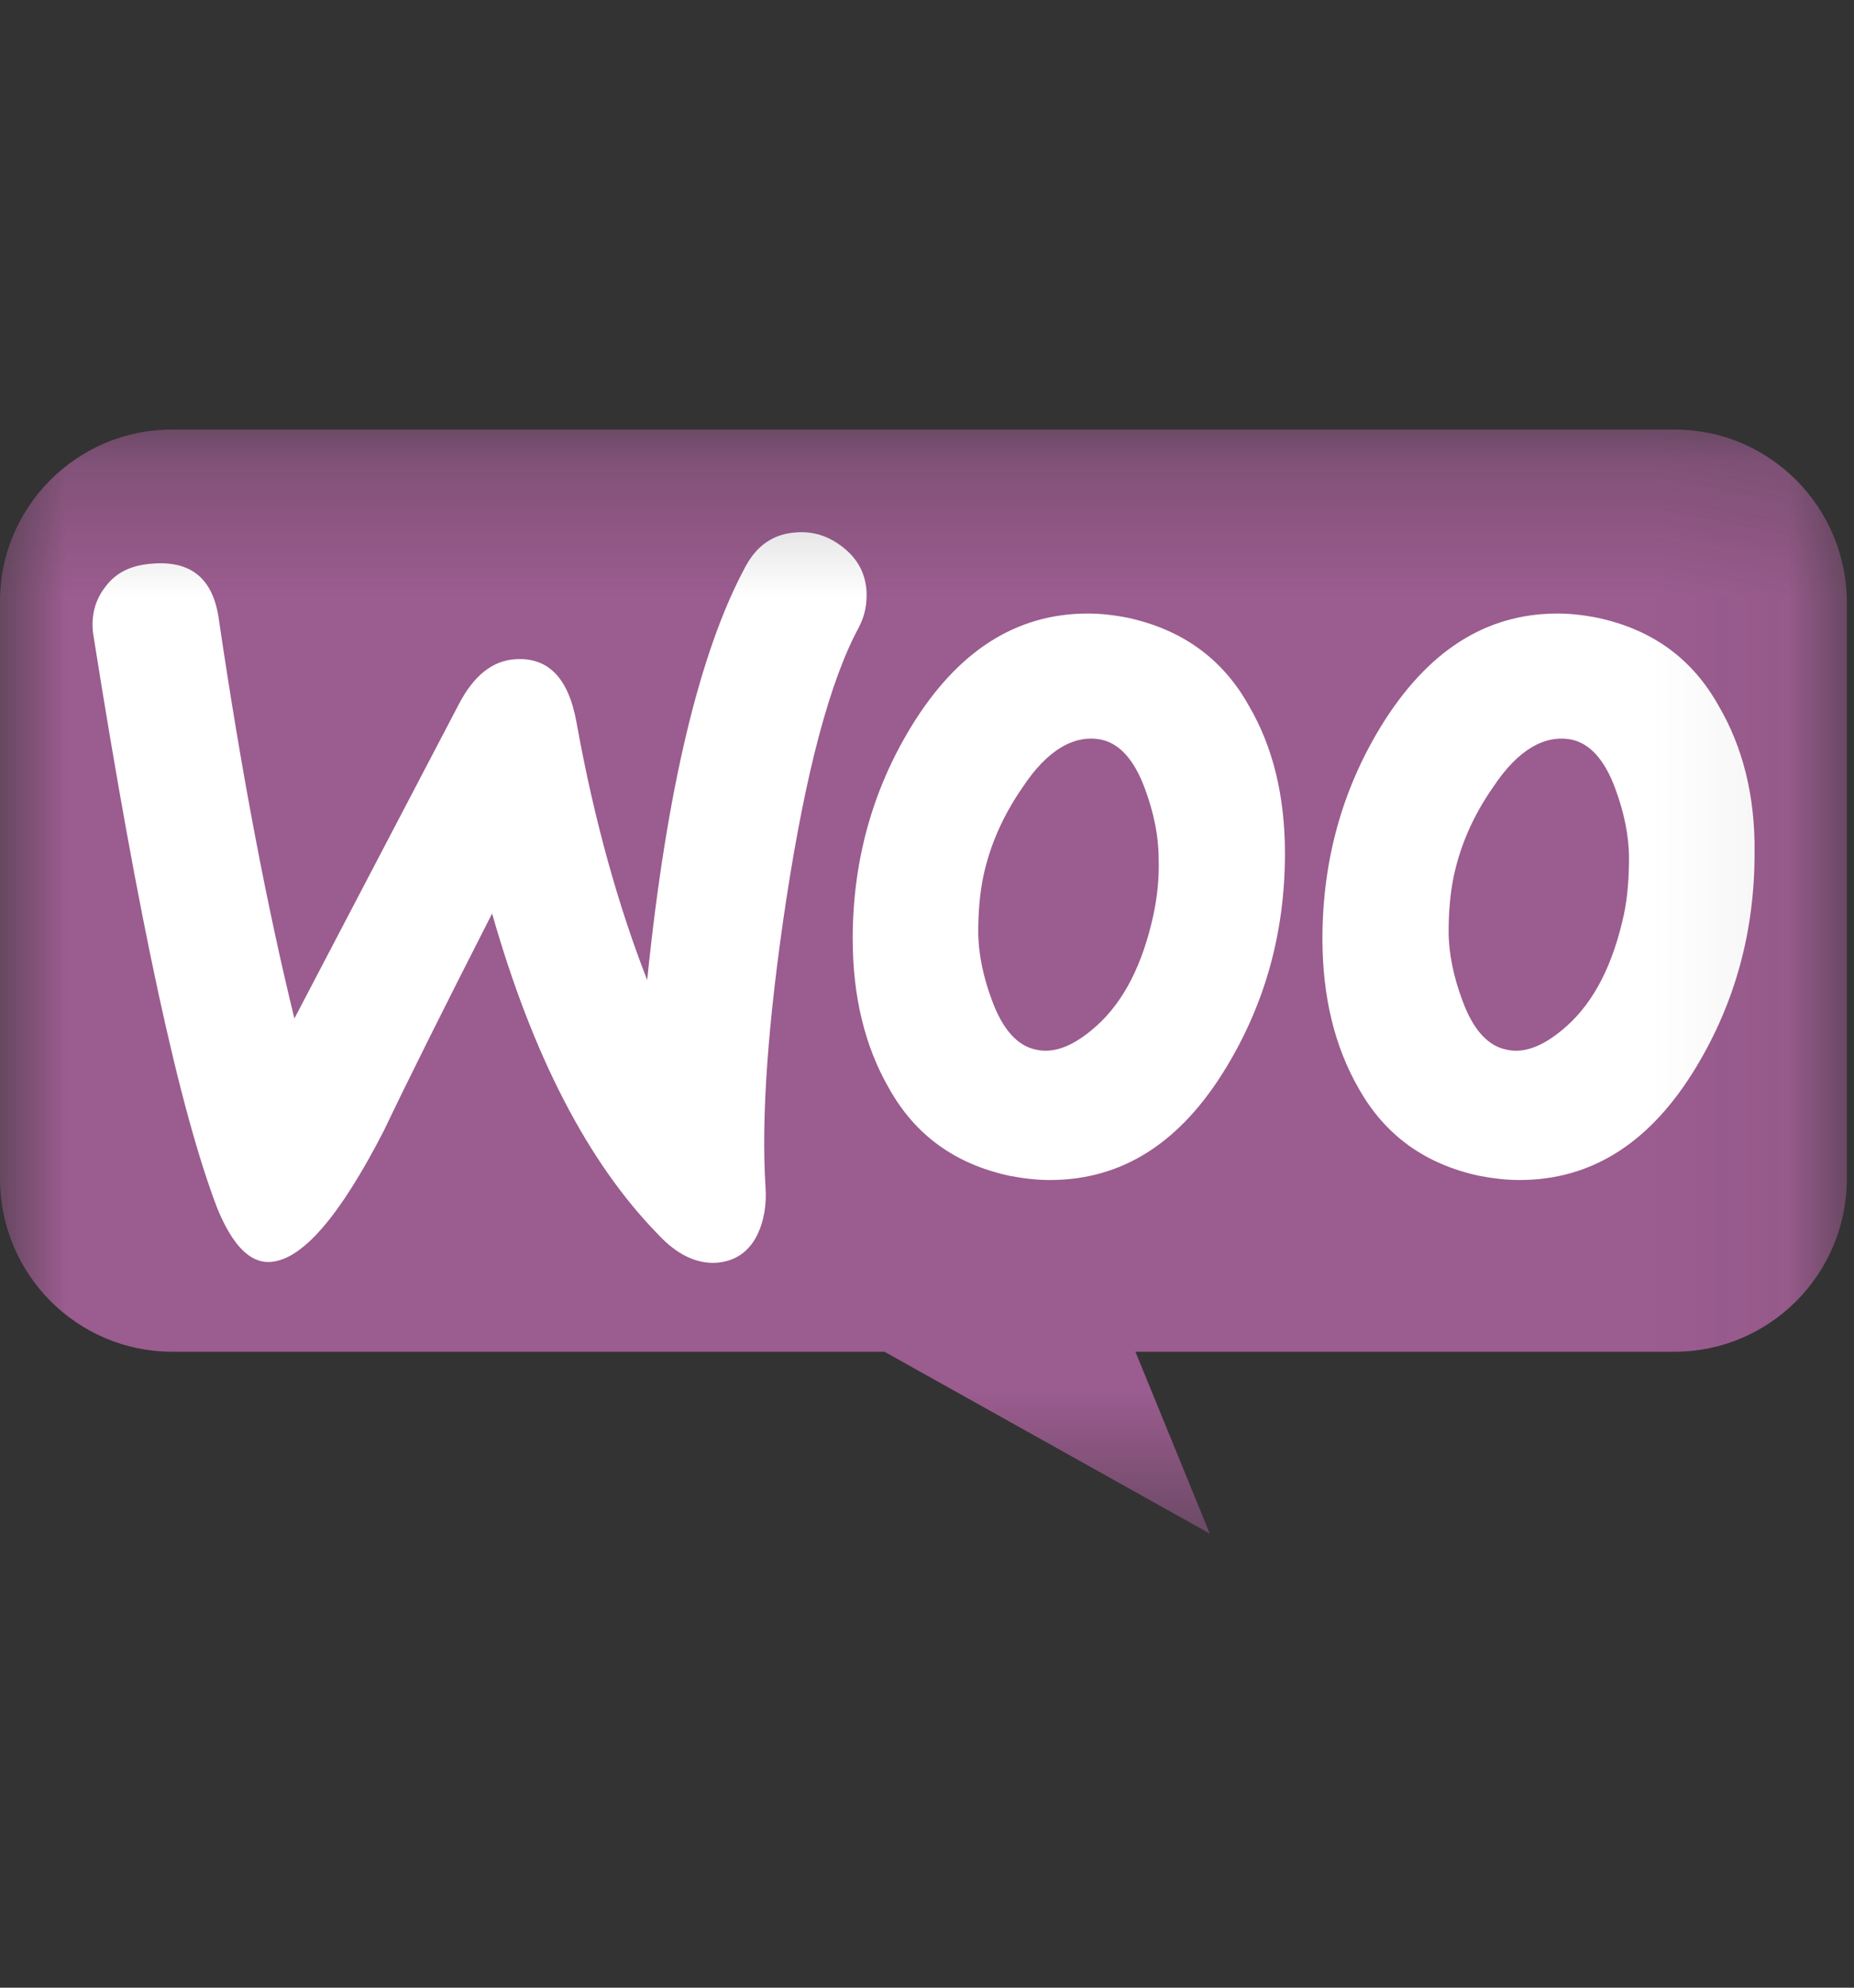 <svg width="14" height="15" viewBox="0 0 14 15" fill="none" xmlns="http://www.w3.org/2000/svg">
<rect x="0" y="0" width="14" height="15" fill="#333333" stroke="none"/>
<g clip-path="url(#clip0_4_3048)">
<mask id="mask0_4_3048" style="mask-type:luminance" maskUnits="userSpaceOnUse" x="0" y="3" width="14" height="9">
<path d="M13.946 3.242H0V11.573H13.946V3.242Z" fill="white"/>
</mask>
<g mask="url(#mask0_4_3048)">
<path d="M1.296 3.242H12.649C13.363 3.242 13.946 3.827 13.946 4.548V8.894C13.946 9.616 13.363 10.201 12.644 10.201H8.574L9.135 11.573L6.679 10.201H1.302C0.582 10.201 -0 9.616 -0 8.894V4.548C-0.006 3.832 0.577 3.242 1.296 3.242Z" fill="#9B5C8F"/>
<path d="M0.796 4.428C0.877 4.319 0.992 4.264 1.155 4.253C1.444 4.231 1.607 4.368 1.651 4.663C1.825 5.849 2.021 6.861 2.223 7.686L3.465 5.314C3.579 5.095 3.721 4.986 3.89 4.975C4.14 4.958 4.293 5.117 4.353 5.45C4.489 6.205 4.674 6.85 4.887 7.396C5.034 5.953 5.285 4.909 5.633 4.269C5.72 4.111 5.846 4.029 6.009 4.018C6.14 4.007 6.26 4.045 6.369 4.133C6.478 4.22 6.532 4.324 6.543 4.455C6.548 4.559 6.532 4.641 6.488 4.729C6.265 5.139 6.085 5.827 5.938 6.784C5.797 7.714 5.748 8.435 5.78 8.949C5.791 9.091 5.769 9.217 5.715 9.326C5.65 9.452 5.546 9.518 5.415 9.529C5.268 9.54 5.116 9.474 4.969 9.315C4.44 8.774 4.021 7.965 3.716 6.894C3.345 7.621 3.073 8.167 2.898 8.534C2.566 9.179 2.283 9.507 2.043 9.523C1.891 9.534 1.76 9.403 1.645 9.129C1.357 8.386 1.046 6.943 0.708 4.811C0.681 4.663 0.714 4.532 0.796 4.428ZM12.977 5.325C12.775 4.964 12.47 4.75 12.067 4.663C11.958 4.641 11.855 4.63 11.762 4.63C11.217 4.63 10.776 4.915 10.427 5.483C10.133 5.964 9.986 6.5 9.986 7.085C9.986 7.522 10.079 7.899 10.258 8.211C10.46 8.572 10.765 8.785 11.168 8.873C11.277 8.894 11.38 8.905 11.473 8.905C12.023 8.905 12.465 8.621 12.808 8.053C13.102 7.566 13.249 7.03 13.249 6.44C13.255 6.002 13.157 5.631 12.977 5.325ZM12.263 6.899C12.181 7.276 12.04 7.555 11.833 7.741C11.669 7.888 11.517 7.954 11.375 7.921C11.239 7.894 11.124 7.774 11.043 7.55C10.977 7.375 10.939 7.194 10.939 7.03C10.939 6.888 10.95 6.746 10.977 6.615C11.027 6.38 11.124 6.155 11.277 5.937C11.462 5.658 11.664 5.543 11.865 5.581C12.002 5.609 12.116 5.729 12.198 5.953C12.263 6.128 12.301 6.309 12.301 6.473C12.301 6.626 12.29 6.768 12.263 6.899ZM9.43 5.325C9.229 4.964 8.918 4.75 8.521 4.663C8.412 4.641 8.308 4.63 8.215 4.63C7.671 4.63 7.229 4.915 6.881 5.483C6.587 5.964 6.439 6.5 6.439 7.085C6.439 7.522 6.532 7.899 6.712 8.211C6.913 8.572 7.218 8.785 7.622 8.873C7.731 8.894 7.834 8.905 7.927 8.905C8.477 8.905 8.918 8.621 9.261 8.053C9.556 7.566 9.703 7.03 9.703 6.44C9.703 6.002 9.61 5.631 9.43 5.325ZM8.711 6.899C8.629 7.276 8.488 7.555 8.281 7.741C8.117 7.888 7.965 7.954 7.823 7.921C7.687 7.894 7.573 7.774 7.491 7.55C7.425 7.375 7.387 7.194 7.387 7.03C7.387 6.888 7.398 6.746 7.425 6.615C7.475 6.38 7.573 6.155 7.725 5.937C7.91 5.658 8.112 5.543 8.313 5.581C8.45 5.609 8.564 5.729 8.646 5.953C8.711 6.128 8.749 6.309 8.749 6.473C8.755 6.626 8.738 6.768 8.711 6.899Z" fill="white"/>
</g>
</g>
<defs>
<clipPath id="clip0_4_3048">
<rect width="14" height="14" fill="white" transform="translate(0 0.408)"/>
</clipPath>
</defs>
</svg>
